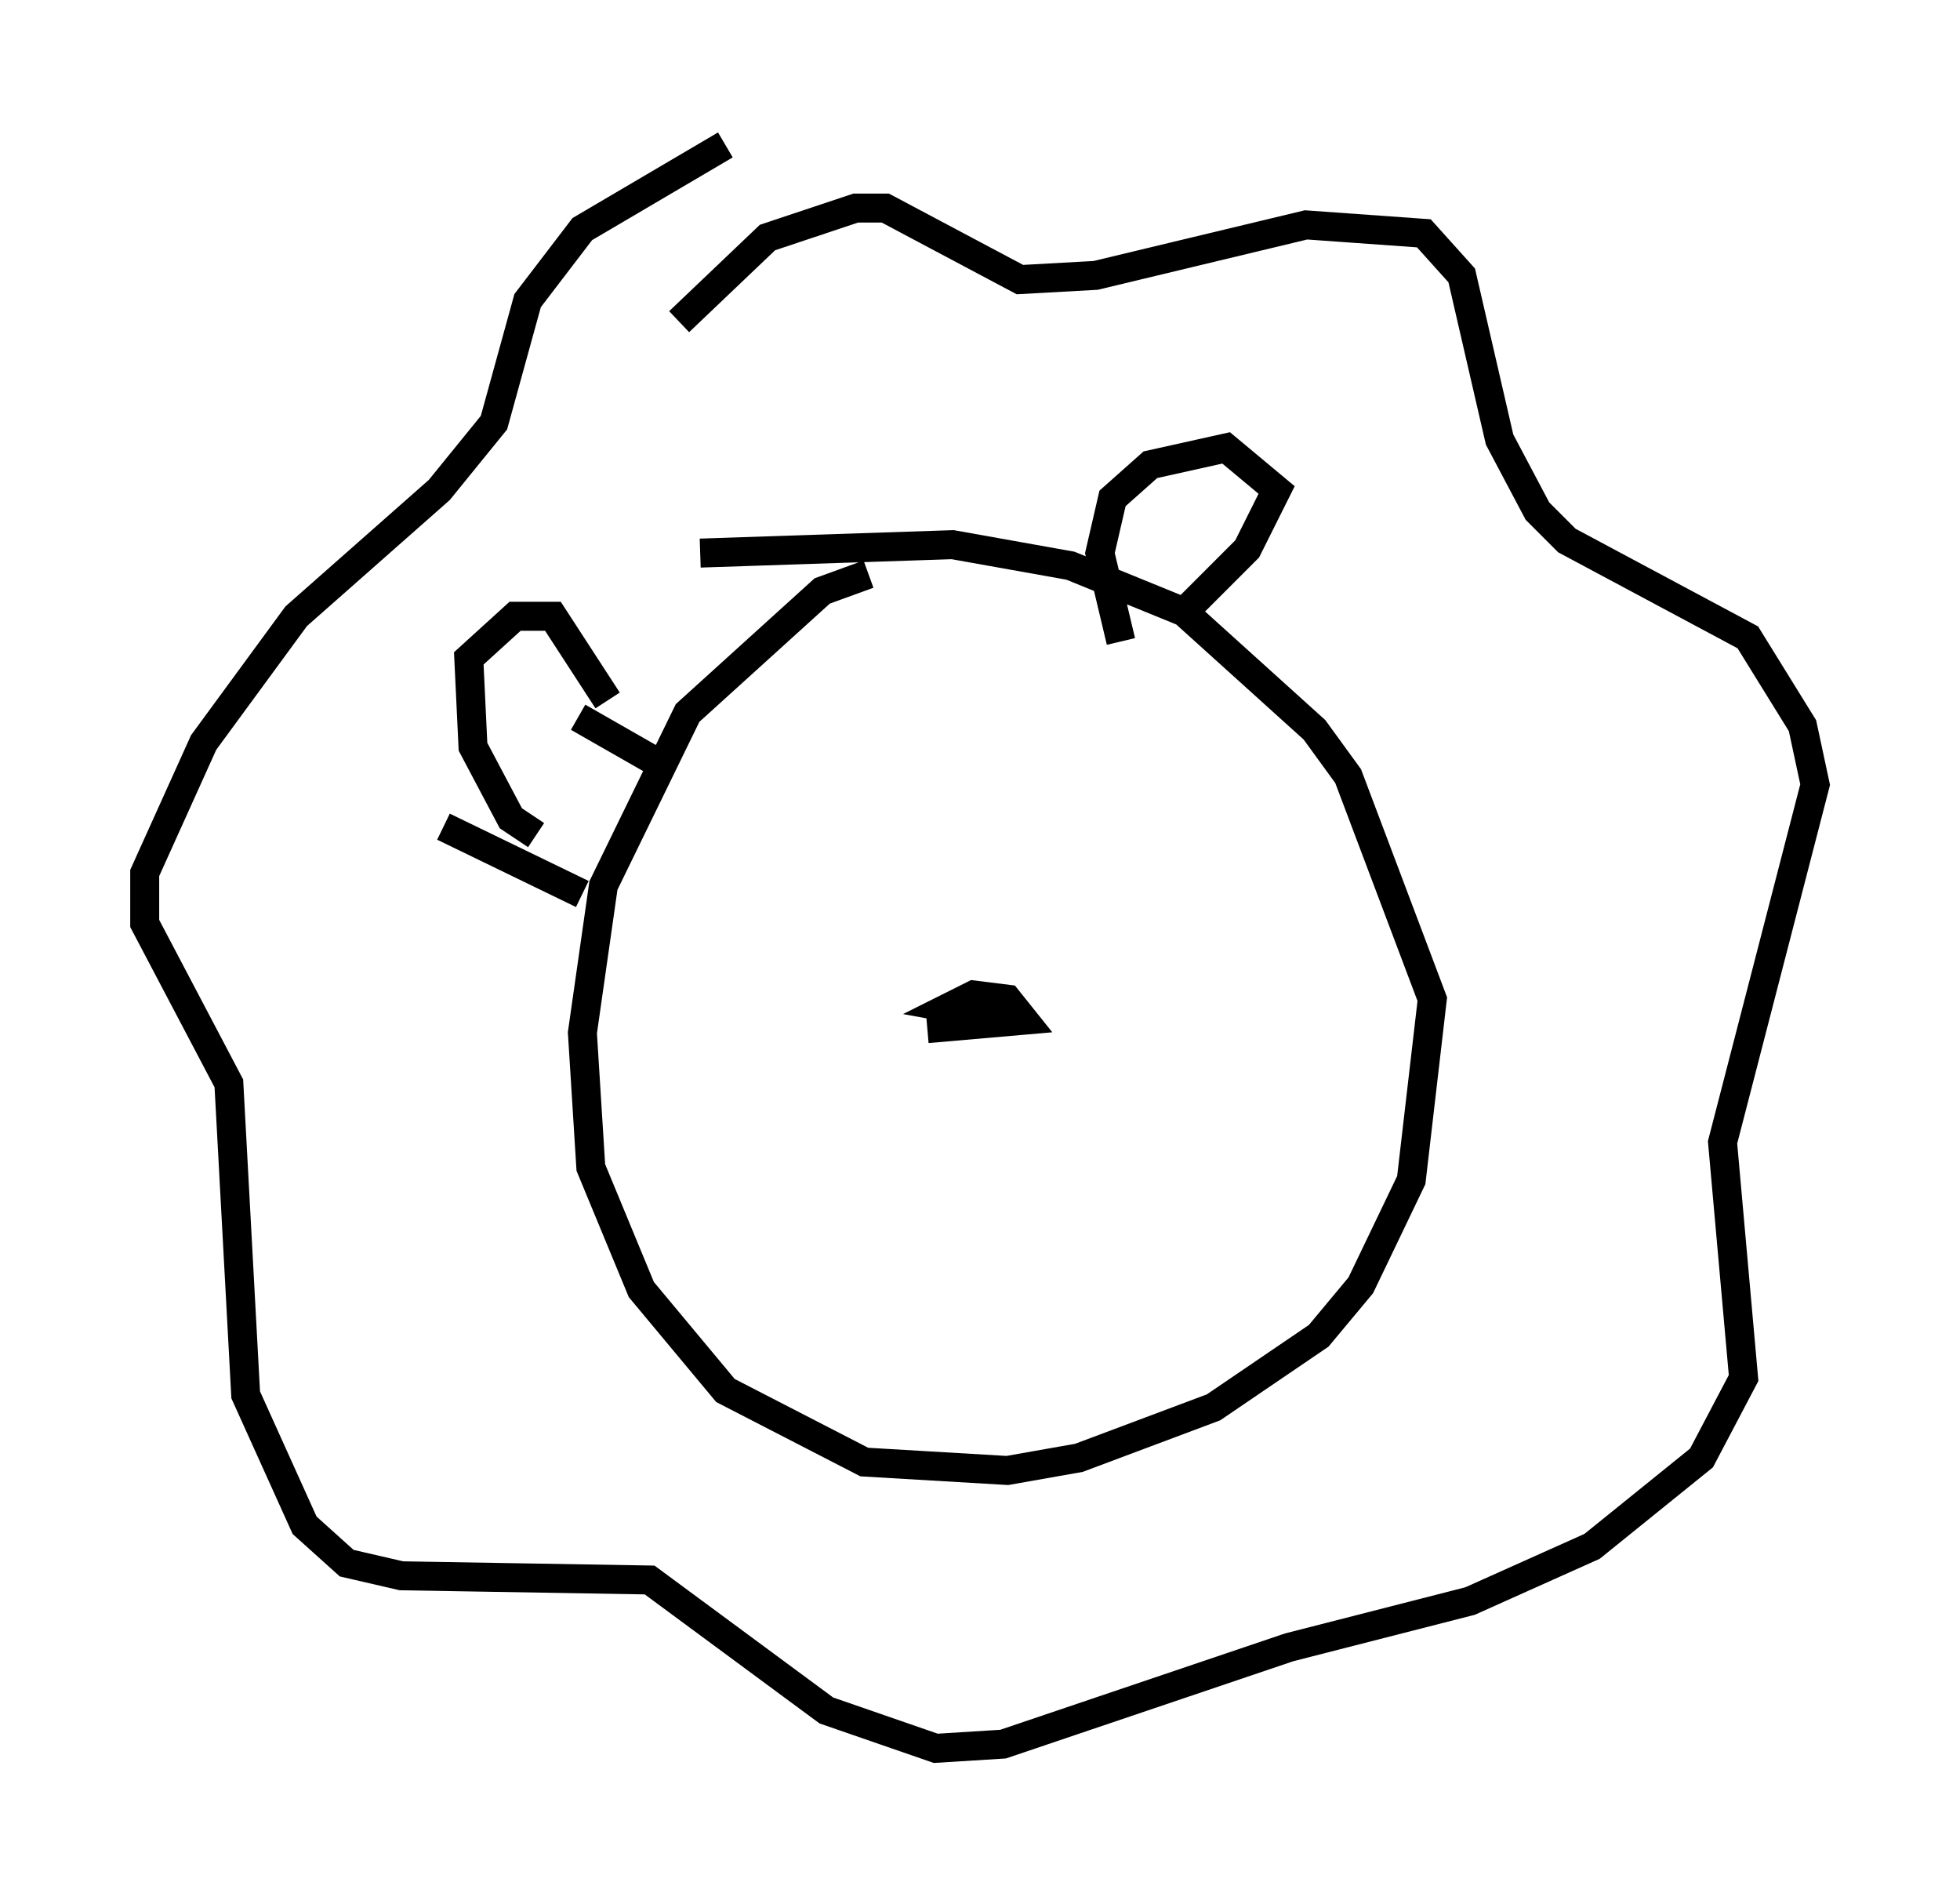 <?xml version="1.0" encoding="utf-8" ?>
<svg baseProfile="full" height="65.341" version="1.1" width="67.665" xmlns="http://www.w3.org/2000/svg" xmlns:ev="http://www.w3.org/2001/xml-events" xmlns:xlink="http://www.w3.org/1999/xlink"><defs /><rect fill="white" height="65.341" width="67.665" x="0" y="0" /><path d="M31.145, 20.397 m-1.162, -0.581 l-1.598, 0.581 -4.648, 4.212 l-2.905, 5.955 -0.726, 5.084 l0.291, 4.648 1.743, 4.212 l2.905, 3.486 4.793, 2.469 l4.939, 0.291 2.469, -0.436 l4.648, -1.743 3.631, -2.469 l1.453, -1.743 1.743, -3.631 l0.726, -6.246 -2.905, -7.698 l-1.162, -1.598 -4.503, -4.067 l-3.922, -1.598 -4.067, -0.726 l-8.715, 0.291 m14.525, 3.05 l-0.726, -3.05 0.436, -1.888 l1.307, -1.162 2.615, -0.581 l1.743, 1.453 -1.017, 2.034 l-2.034, 2.034 m-22.514, 7.844 l-0.872, -0.581 -1.307, -2.469 l-0.145, -3.05 1.598, -1.453 l1.307, 0.0 1.888, 2.905 m2.469, -13.073 l3.05, -2.905 3.05, -1.017 l1.017, 0.0 4.648, 2.469 l2.615, -0.145 7.263, -1.743 l4.067, 0.291 1.307, 1.453 l1.307, 5.665 1.307, 2.469 l1.017, 1.017 6.246, 3.341 l1.888, 3.05 0.436, 2.034 l-3.196, 12.346 0.726, 8.134 l-1.453, 2.76 -3.777, 3.05 l-4.212, 1.888 -6.246, 1.598 l-9.877, 3.341 -2.324, 0.145 l-3.777, -1.307 -6.101, -4.503 l-8.57, -0.145 -1.888, -0.436 l-1.453, -1.307 -2.034, -4.503 l-0.581, -10.749 -2.905, -5.52 l0.0, -1.743 2.034, -4.503 l3.196, -4.358 4.939, -4.358 l1.888, -2.324 1.162, -4.212 l1.888, -2.469 4.939, -2.905 m-5.084, 19.754 l3.05, 1.743 m-7.698, 2.034 l4.793, 2.324 m14.235, 4.212 l-1.598, -0.291 0.872, -0.436 l1.162, 0.145 0.581, 0.726 l-3.341, 0.291 " fill="none" stroke="black" stroke-width="1" /></svg>
